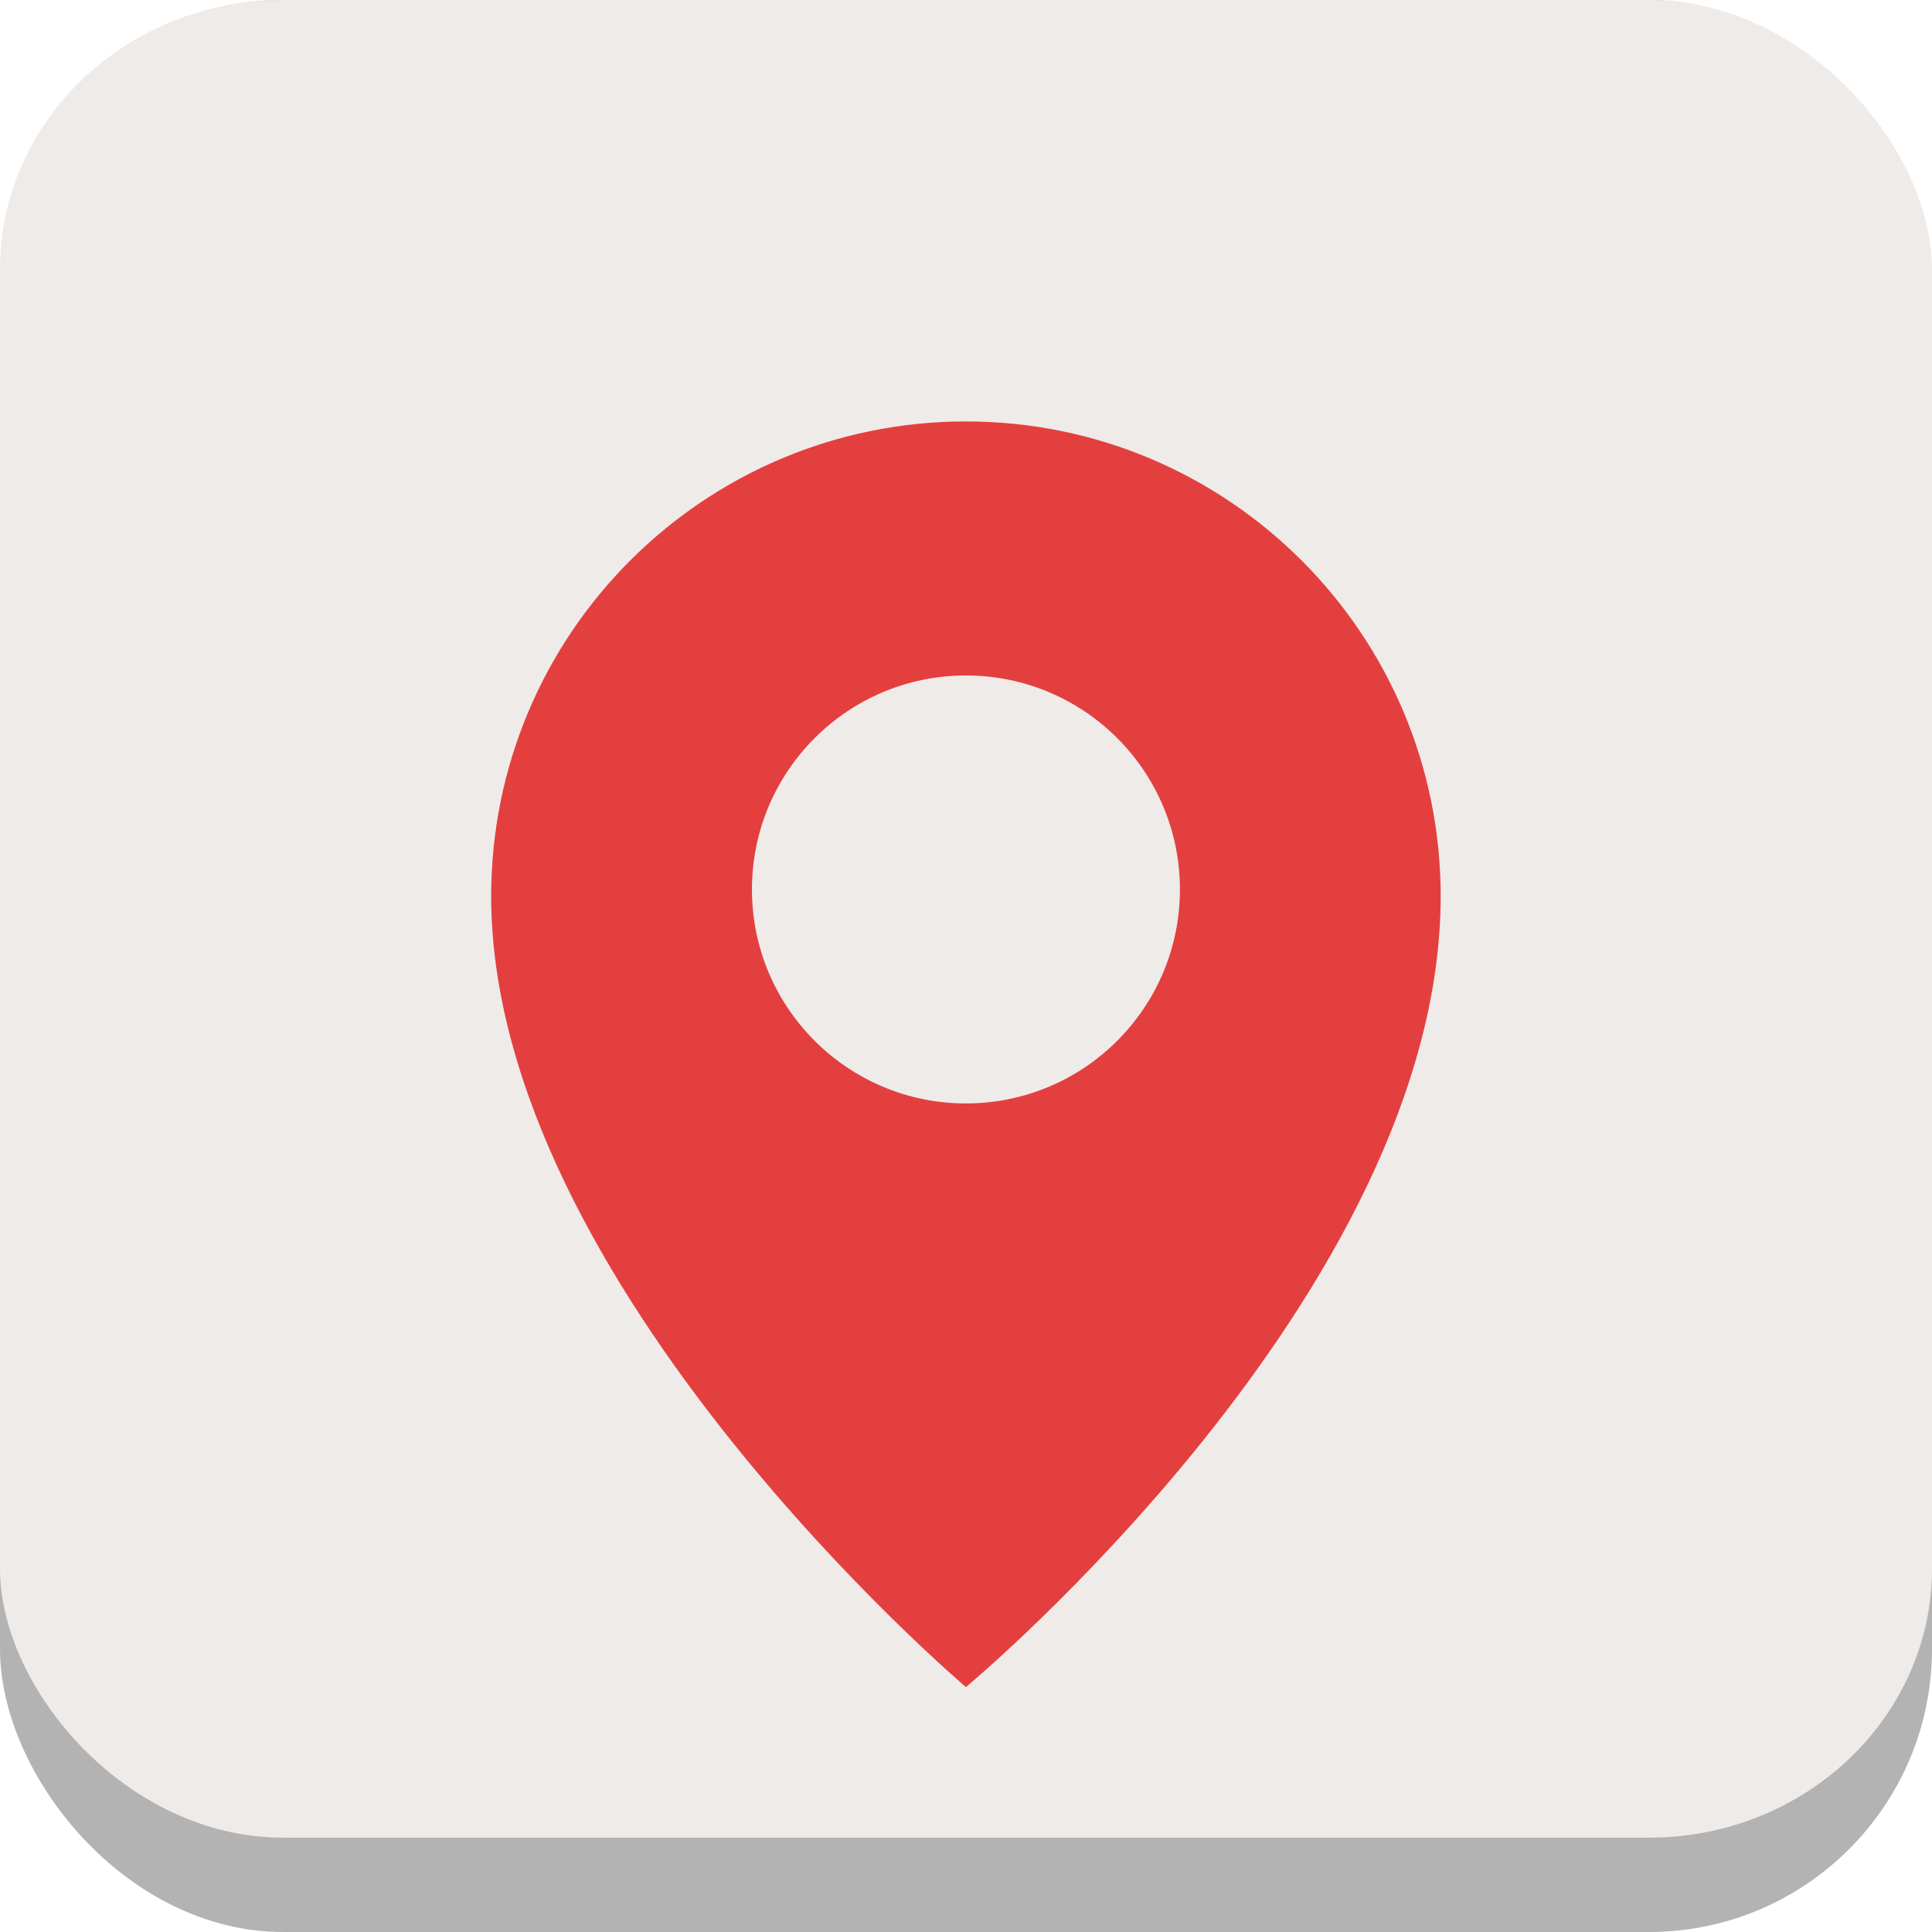 <?xml version="1.0" encoding="UTF-8" standalone="no"?>
<!-- Created with Inkscape (http://www.inkscape.org/) -->

<svg
   width="2048"
   height="2048"
   viewBox="0 0 541.867 541.867"
   version="1.1"
   id="svg5"
   inkscape:version="1.1 (c4e8f9ed74, 2021-05-24)"
   sodipodi:docname="org.gnome.Maps.svg"
   xmlns:inkscape="http://www.inkscape.org/namespaces/inkscape"
   xmlns:sodipodi="http://sodipodi.sourceforge.net/DTD/sodipodi-0.dtd"
   xmlns:xlink="http://www.w3.org/1999/xlink"
   xmlns="http://www.w3.org/2000/svg"
   xmlns:svg="http://www.w3.org/2000/svg">
  <sodipodi:namedview
     id="namedview7"
     pagecolor="#ffffff"
     bordercolor="#959191"
     borderopacity="1"
     inkscape:pageshadow="2"
     inkscape:pageopacity="0.0"
     inkscape:pagecheckerboard="true"
     inkscape:document-units="px"
     showgrid="false"
     inkscape:showpageshadow="false"
     inkscape:snap-page="true"
     inkscape:snap-bbox="true"
     inkscape:bbox-nodes="true"
     inkscape:snap-object-midpoints="true"
     inkscape:bbox-paths="true"
     inkscape:snap-midpoints="true"
     inkscape:object-paths="true"
     inkscape:zoom="0.14579898"
     inkscape:cx="850.48608"
     inkscape:cy="809.33352"
     inkscape:window-width="1366"
     inkscape:window-height="731"
     inkscape:window-x="0"
     inkscape:window-y="0"
     inkscape:window-maximized="1"
     inkscape:current-layer="layer1"
     inkscape:snap-bbox-edge-midpoints="true"
     inkscape:snap-global="true" />
  <defs
     id="defs2">
    <filter
       style="color-interpolation-filters:sRGB;"
       inkscape:label="Drop Shadow"
       id="filter23799"
       x="-0.053"
       y="-0.079"
       width="1.105"
       height="1.206">
      <feFlood
         flood-opacity="0.859"
         flood-color="rgb(2,153,65)"
         result="flood"
         id="feFlood23789" />
      <feComposite
         in="flood"
         in2="SourceGraphic"
         operator="out"
         result="composite1"
         id="feComposite23791" />
      <feGaussianBlur
         in="composite1"
         stdDeviation="8.953"
         result="blur"
         id="feGaussianBlur23793" />
      <feOffset
         dx="0"
         dy="13.346"
         result="offset"
         id="feOffset23795" />
      <feComposite
         in="offset"
         in2="SourceGraphic"
         operator="atop"
         result="composite2"
         id="feComposite23797" />
    </filter>
    <filter
       style="color-interpolation-filters:sRGB;"
       inkscape:label="Drop Shadow"
       id="filter24873"
       x="-0.025"
       y="-0.026"
       width="1.05"
       height="1.053">
      <feFlood
         flood-opacity="0.859"
         flood-color="rgb(255,255,255)"
         result="flood"
         id="feFlood24863" />
      <feComposite
         in="flood"
         in2="SourceGraphic"
         operator="out"
         result="composite1"
         id="feComposite24865" />
      <feGaussianBlur
         in="composite1"
         stdDeviation="5.645"
         result="blur"
         id="feGaussianBlur24867" />
      <feOffset
         dx="0"
         dy="0"
         result="offset"
         id="feOffset24869" />
      <feComposite
         in="offset"
         in2="SourceGraphic"
         operator="atop"
         result="composite2"
         id="feComposite24871" />
    </filter>
    <clipPath
       clipPathUnits="userSpaceOnUse"
       id="clipPath961">
      <rect
         style="fill:#00c853;stroke:none;stroke-width:0.529"
         id="rect963"
         width="541.867"
         height="541.867"
         x="1.4210855e-14"
         y="2.717972e-05"
         rx="79.375"
         ry="79.375" />
    </clipPath>
    <filter
       style="color-interpolation-filters:sRGB"
       inkscape:label="Drop Shadow"
       id="filter24873-3"
       x="-0.025"
       y="-0.026"
       width="1.05"
       height="1.053">
      <feFlood
         flood-opacity="0.859"
         flood-color="rgb(192,191,188)"
         result="flood"
         id="feFlood24863-6" />
      <feComposite
         in="flood"
         in2="SourceGraphic"
         operator="out"
         result="composite1"
         id="feComposite24865-7" />
      <feGaussianBlur
         in="composite1"
         stdDeviation="5.645"
         result="blur"
         id="feGaussianBlur24867-5" />
      <feOffset
         dx="0"
         dy="0"
         result="offset"
         id="feOffset24869-3" />
      <feComposite
         in="offset"
         in2="SourceGraphic"
         operator="atop"
         result="composite2"
         id="feComposite24871-5" />
    </filter>
    <filter
       style="color-interpolation-filters:sRGB;"
       inkscape:label="Drop Shadow"
       id="filter2176"
       x="-0.03"
       y="-0.048"
       width="1.061"
       height="1.122">
      <feFlood
         flood-opacity="1"
         flood-color="rgb(156,38,38)"
         result="flood"
         id="feFlood2166" />
      <feComposite
         in="flood"
         in2="SourceGraphic"
         operator="in"
         result="composite1"
         id="feComposite2168" />
      <feGaussianBlur
         in="composite1"
         stdDeviation="6"
         result="blur"
         id="feGaussianBlur2170" />
      <feOffset
         dx="0"
         dy="8"
         result="offset"
         id="feOffset2172" />
      <feComposite
         in="SourceGraphic"
         in2="offset"
         operator="over"
         result="composite2"
         id="feComposite2174" />
    </filter>
    <linearGradient
       y2="236"
       x2="96"
       y1="236"
       x1="32"
       gradientTransform="translate(604.817,170.586)"
       gradientUnits="userSpaceOnUse"
       id="linearGradient1099"
       xlink:href="#linearGradient1036" />
    <linearGradient
       id="linearGradient1036">
      <stop
         id="stop1032"
         offset="0"
         style="stop-color:#d5d3cf;stop-opacity:1;" />
      <stop
         id="stop1034"
         offset="1"
         style="stop-color:#f6f5f4;stop-opacity:1" />
    </linearGradient>
    <radialGradient
       r="32"
       fy="-76"
       fx="-244"
       cy="-76"
       cx="-244"
       gradientTransform="matrix(0.883,0,0,0.883,-460.35,463.12)"
       gradientUnits="userSpaceOnUse"
       id="radialGradient1103"
       xlink:href="#linearGradient1069" />
    <linearGradient
       id="linearGradient1069">
      <stop
         id="stop1065"
         offset="0"
         style="stop-color:#d5d3cf;stop-opacity:1" />
      <stop
         id="stop1067-1"
         offset="1"
         style="stop-color:#949390;stop-opacity:1" />
    </linearGradient>
    <linearGradient
       gradientUnits="userSpaceOnUse"
       y2="232"
       x2="64"
       y1="262.5"
       x1="64"
       id="linearGradient1027"
       xlink:href="#linearGradient1025"
       gradientTransform="translate(-470.586,432.817)" />
    <linearGradient
       id="linearGradient1025">
      <stop
         id="stop1021"
         offset="0"
         style="stop-color:#9a9996;stop-opacity:1" />
      <stop
         id="stop1023"
         offset="1"
         style="stop-color:#77767b;stop-opacity:1" />
    </linearGradient>
    <inkscape:path-effect
       effect="spiro"
       id="path-effect35304-9"
       is_visible="true" />
    <clipPath
       clipPathUnits="userSpaceOnUse"
       id="clipPath1440">
      <circle
         style="display:inline;opacity:1;vector-effect:none;fill:none;fill-opacity:1;stroke:#000000;stroke-width:2;stroke-linecap:butt;stroke-linejoin:miter;stroke-miterlimit:4;stroke-dasharray:none;stroke-dashoffset:0;stroke-opacity:1;marker:none;marker-start:none;marker-mid:none;marker-end:none;paint-order:normal;enable-background:new"
         id="circle1442"
         cx="-134.35"
         cy="193.747"
         r="24"
         transform="rotate(-45)" />
    </clipPath>
    <clipPath
       clipPathUnits="userSpaceOnUse"
       id="clipPath1430">
      <circle
         style="display:inline;opacity:1;vector-effect:none;fill:none;fill-opacity:1;stroke:#000000;stroke-width:2;stroke-linecap:butt;stroke-linejoin:miter;stroke-miterlimit:4;stroke-dasharray:none;stroke-dashoffset:0;stroke-opacity:1;marker:none;marker-start:none;marker-mid:none;marker-end:none;paint-order:normal;enable-background:new"
         id="circle1432"
         cx="12"
         cy="232"
         r="24" />
    </clipPath>
    <clipPath
       clipPathUnits="userSpaceOnUse"
       id="clipPath1440-9">
      <circle
         style="display:inline;opacity:1;vector-effect:none;fill:none;fill-opacity:1;stroke:#000000;stroke-width:2;stroke-linecap:butt;stroke-linejoin:miter;stroke-miterlimit:4;stroke-dasharray:none;stroke-dashoffset:0;stroke-opacity:1;marker:none;marker-start:none;marker-mid:none;marker-end:none;paint-order:normal;enable-background:new"
         id="circle1442-5"
         cx="-134.35"
         cy="193.747"
         r="24"
         transform="rotate(-45)" />
    </clipPath>
    <clipPath
       clipPathUnits="userSpaceOnUse"
       id="clipPath1430-1">
      <circle
         style="display:inline;opacity:1;vector-effect:none;fill:none;fill-opacity:1;stroke:#000000;stroke-width:2;stroke-linecap:butt;stroke-linejoin:miter;stroke-miterlimit:4;stroke-dasharray:none;stroke-dashoffset:0;stroke-opacity:1;marker:none;marker-start:none;marker-mid:none;marker-end:none;paint-order:normal;enable-background:new"
         id="circle1432-8"
         cx="12"
         cy="232"
         r="24" />
    </clipPath>
    <clipPath
       clipPathUnits="userSpaceOnUse"
       id="clipPath2024">
      <rect
         style="opacity:1;vector-effect:none;fill:#63452c;fill-opacity:1;stroke:none;stroke-width:4;stroke-linecap:round;stroke-linejoin:round;stroke-miterlimit:4;stroke-dasharray:none;stroke-dashoffset:0;stroke-opacity:1"
         id="rect2026"
         width="74"
         height="98"
         x="6"
         y="196" />
    </clipPath>
    <linearGradient
       id="linearGradient914"
       inkscape:collect="always">
      <stop
         id="stop910"
         offset="0"
         style="stop-color:#f6f5f4;stop-opacity:0.437" />
      <stop
         id="stop912"
         offset="1"
         style="stop-color:#deddda;stop-opacity:0;" />
    </linearGradient>
    <radialGradient
       gradientTransform="matrix(2.609,0,0,1.841,-102.957,-748.947)"
       gradientUnits="userSpaceOnUse"
       r="46"
       fy="296"
       fx="64"
       cy="296"
       cx="64"
       id="radialGradient916"
       xlink:href="#linearGradient914"
       inkscape:collect="always" />
    <filter
       style="color-interpolation-filters:sRGB;"
       inkscape:label="Drop Shadow"
       id="filter1507"
       x="-0.043"
       y="-0.045"
       width="1.086"
       height="1.159">
      <feFlood
         flood-opacity="0.282"
         flood-color="rgb(0,0,0)"
         result="flood"
         id="feFlood1497" />
      <feComposite
         in="flood"
         in2="SourceGraphic"
         operator="in"
         result="composite1"
         id="feComposite1499" />
      <feGaussianBlur
         in="composite1"
         stdDeviation="1.998"
         result="blur"
         id="feGaussianBlur1501" />
      <feOffset
         dx="0"
         dy="7.507"
         result="offset"
         id="feOffset1503" />
      <feComposite
         in="SourceGraphic"
         in2="offset"
         operator="over"
         result="composite2"
         id="feComposite1505" />
    </filter>
    <clipPath
       clipPathUnits="userSpaceOnUse"
       id="clipPath11543">
      <rect
         style="fill:#f0c04e;fill-opacity:1;stroke:none;stroke-width:0.529"
         id="rect11545"
         width="541.867"
         height="541.867"
         x="1.4746095e-06"
         y="6.4330168e-05"
         rx="79.375"
         ry="79.375" />
    </clipPath>
    <filter
       style="color-interpolation-filters:sRGB;"
       inkscape:label="Drop Shadow"
       id="filter7062"
       x="-0.058"
       y="-0.043"
       width="1.116"
       height="1.109">
      <feFlood
         flood-opacity="0.184"
         flood-color="rgb(0,0,0)"
         result="flood"
         id="feFlood7052" />
      <feComposite
         in="flood"
         in2="SourceGraphic"
         operator="out"
         result="composite1"
         id="feComposite7054" />
      <feGaussianBlur
         in="composite1"
         stdDeviation="5.307"
         result="blur"
         id="feGaussianBlur7056" />
      <feOffset
         dx="0"
         dy="6.506"
         result="offset"
         id="feOffset7058" />
      <feComposite
         in="offset"
         in2="SourceGraphic"
         operator="atop"
         result="composite2"
         id="feComposite7060" />
    </filter>
    <filter
       style="color-interpolation-filters:sRGB;"
       inkscape:label="Drop Shadow"
       id="filter15785"
       x="-0.129"
       y="-0.097"
       width="1.258"
       height="1.286">
      <feFlood
         flood-opacity="0.344"
         flood-color="rgb(0,0,0)"
         result="flood"
         id="feFlood15775" />
      <feComposite
         in="flood"
         in2="SourceGraphic"
         operator="in"
         result="composite1"
         id="feComposite15777" />
      <feGaussianBlur
         in="composite1"
         stdDeviation="12.573"
         result="blur"
         id="feGaussianBlur15779" />
      <feOffset
         dx="0"
         dy="28.998"
         result="offset"
         id="feOffset15781" />
      <feComposite
         in="SourceGraphic"
         in2="offset"
         operator="over"
         result="composite2"
         id="feComposite15783" />
    </filter>
    <clipPath
       clipPathUnits="userSpaceOnUse"
       id="clipPath6764">
      <rect
         style="fill:#c8b7b7;fill-opacity:1;stroke:none;stroke-width:0.529"
         id="rect6766"
         width="541.867"
         height="541.867"
         x="6.8390273e-06"
         y="4.7879286e-05"
         rx="79.375"
         ry="79.375" />
    </clipPath>
    <clipPath
       clipPathUnits="userSpaceOnUse"
       id="clipPath1029">
      <rect
         style="fill:#c8b7b7;fill-opacity:1;stroke:none;stroke-width:0.529"
         id="rect1031"
         width="541.867"
         height="541.867"
         x="2.9492187e-06"
         y="3.9968629e-05"
         rx="79.375"
         ry="79.375" />
    </clipPath>
    <clipPath
       clipPathUnits="userSpaceOnUse"
       id="clipPath1030">
      <rect
         style="fill:#b3b3b3;fill-opacity:1;stroke:none;stroke-width:0.529"
         id="rect1032"
         width="541.867"
         height="541.867"
         x="1.1368684e-13"
         y="4.2395659e-05"
         rx="79.375"
         ry="79.375" />
    </clipPath>
  </defs>
  <g
     inkscape:label="Layer 1"
     inkscape:groupmode="layer"
     id="layer1">
    <rect
       style="fill:#b3b3b3;fill-opacity:1;stroke:none;stroke-width:0.529"
       id="rect53"
       width="541.867"
       height="541.867"
       x="2.9492187e-06"
       y="3.9968629e-05"
       rx="79.375"
       ry="79.375" />
    <rect
       style="fill:#efebe9;fill-opacity:1;stroke:none;stroke-width:0.516;filter:url(#filter24873-3)"
       id="rect52"
       width="541.867"
       height="515.408"
       x="2.9492187e-06"
       y="3.9968629e-05"
       rx="79.375"
       ry="75.499" />
    <path
       id="path6392"
       style="color:#000000;opacity:0.958;fill:#e33131;fill-opacity:1;stroke-width:58.78;-inkscape-stroke:none;filter:url(#filter15785)"
       d="m 270.933,107.742 c -64.621,0 -117.007,52.385 -117.007,117.007 0,95.765 117.007,194.921 117.007,194.921 0,0 117.007,-97.236 117.007,-194.921 0,-64.621 -52.386,-117.007 -117.007,-117.007 z m 0,62.605 c 29.127,-1.1e-4 52.74,23.612 52.74,52.74 -2.1e-4,29.127 -23.613,52.739 -52.74,52.739 -29.127,-2.1e-4 -52.739,-23.612 -52.739,-52.739 -1e-4,-29.127 23.612,-52.74 52.739,-52.74 z"
       sodipodi:nodetypes="sscssccccc"
       transform="matrix(1.138,0,0,1.138,-37.408,-37.408)" />
  </g>
  <g
     inkscape:groupmode="layer"
     id="layer2"
     inkscape:label="Layer 2" />
</svg>
